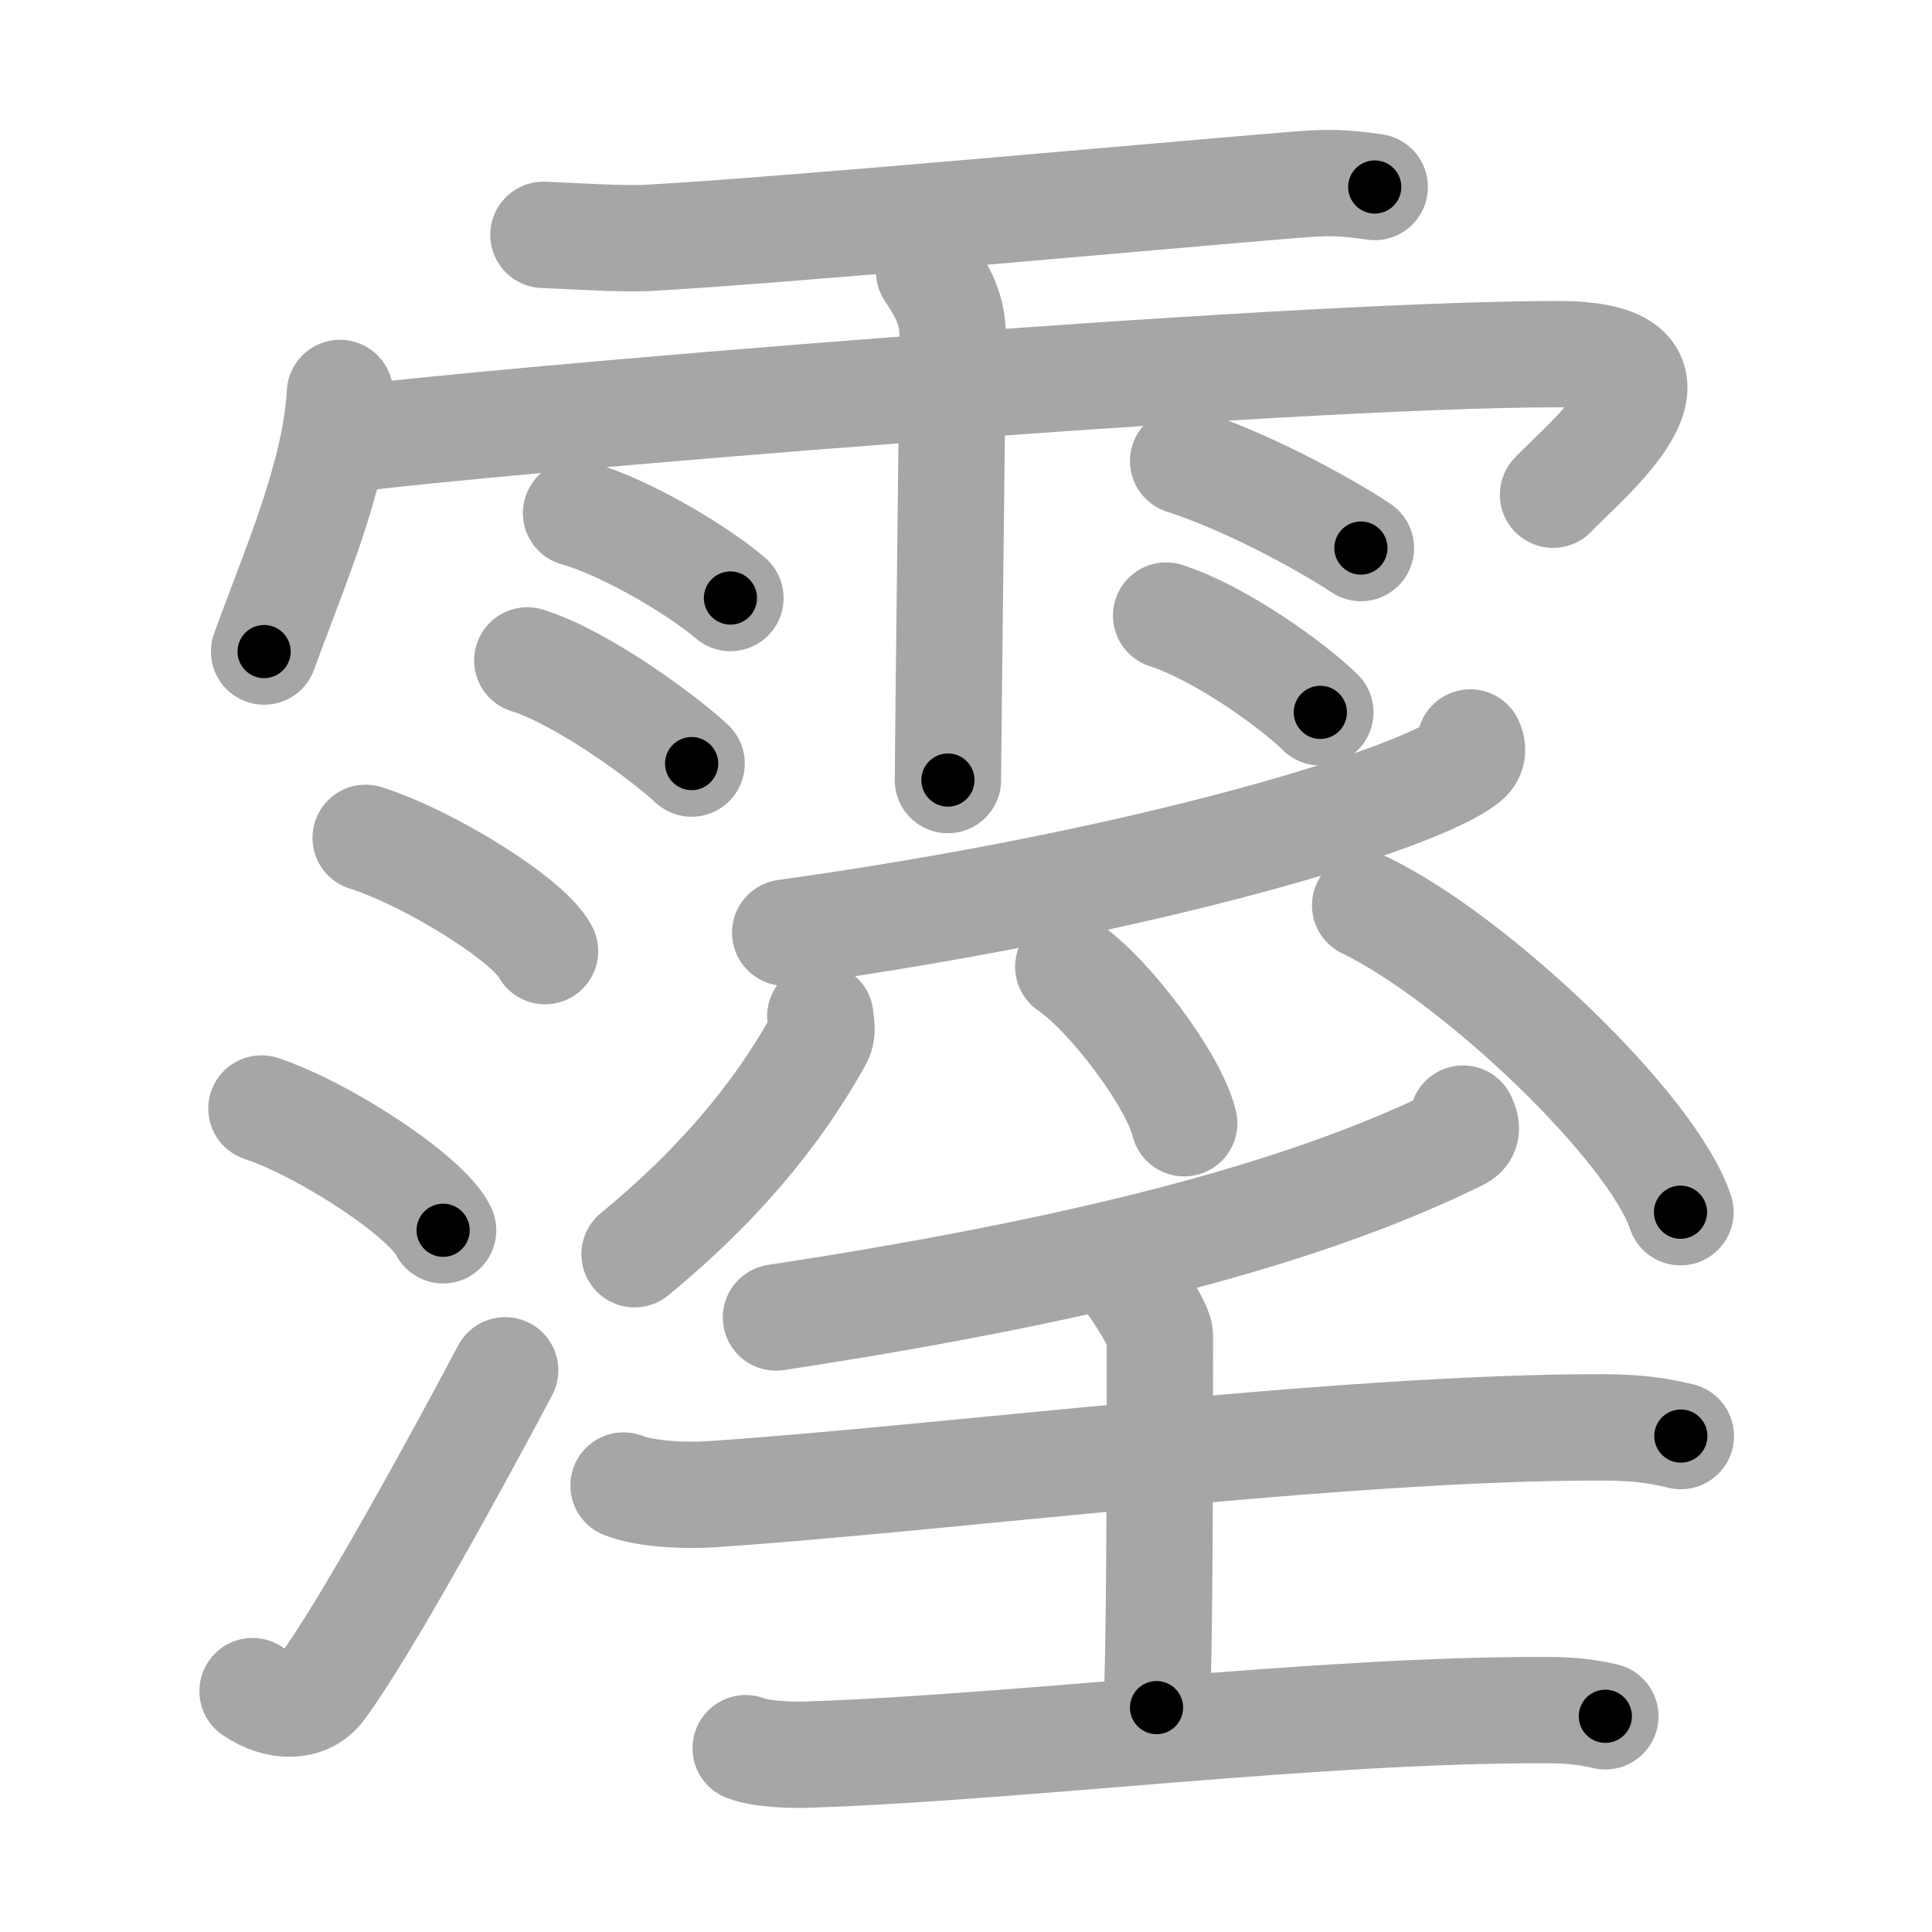 <svg xmlns="http://www.w3.org/2000/svg" viewBox="0 0 109 109" id="972a"><g fill="none" stroke="#a6a6a6" stroke-width="6" stroke-linecap="round" stroke-linejoin="round"><g><g><path d="M30.66,13.25c1.56,0.06,4.43,0.25,5.94,0.17C44.25,13,66,11,72.88,10.44c2.12-0.17,2.73-0.16,4.68,0.11" /><path d="M19.18,22.17c-0.26,4.68-2.57,9.86-4.28,14.59" /><path d="M19.35,24.82c7.4-1.02,52.84-4.84,68.55-4.84c9.1,0,1.17,6.33-0.28,7.93" /><path d="M52.42,15.32c0.91,1.36,1.31,2.26,1.33,3.6c0.01,0.48-0.27,23.77-0.27,25.09" /><path d="M32.5,28.95c2.99,0.85,7.08,3.38,8.71,4.79" /><path d="M29.75,37.26c3,0.92,7.63,4.29,9.27,5.82" /><path d="M66.75,26.01c3.96,1.28,8.44,3.84,10.03,4.91" /><path d="M65.79,34.73c2.99,0.96,7.07,3.86,8.7,5.46" /></g><g><g><path d="M20.63,47.27c3.57,1.13,9.22,4.63,10.12,6.39" /><path d="M14.75,62.54c3.62,1.21,9.34,4.98,10.25,6.87" /><path d="M14.25,95.41c1.38,0.95,3.04,0.99,3.9-0.18c2.53-3.41,8.05-13.57,10.35-17.92" /></g><g><g><path d="M82.95,41.89c0.11,0.25,0.23,0.65-0.22,1.02c-2.63,2.14-17.74,6.83-38.43,9.71" /><path d="M46.28,57.34c0.03,0.32,0.17,0.86-0.06,1.27c-1.74,3.14-4.71,7.46-10.42,12.15" /><path d="M60.27,54.54c2.31,1.56,5.96,6.41,6.54,8.83" /><path d="M77.02,51.08c6.28,3.05,16.22,12.56,17.79,17.31" /></g><g><g><path d="M82.54,63.11c0.1,0.26,0.4,0.76-0.21,1.06c-7.58,3.73-18.79,7.15-38.55,10.16" /></g><g><path d="M35.18,83.81c1.25,0.5,3.53,0.58,4.78,0.5c12.96-0.84,35.68-3.82,50.51-3.78c2.08,0,3.32,0.24,4.36,0.49" /><path d="M63.69,72.24c0.56,0.76,1.75,2.61,1.75,3.12c0,5.69,0,17.86-0.19,20.98" /><path d="M42.07,98.63c0.93,0.36,2.64,0.39,3.58,0.36c12.34-0.43,28.62-2.55,41.65-2.51c1.56,0,2.49,0.17,3.27,0.35" /></g></g></g></g></g></g><g fill="none" stroke="#000" stroke-width="3" stroke-linecap="round" stroke-linejoin="round"><path d="M30.66,13.25c1.56,0.06,4.43,0.25,5.94,0.17C44.25,13,66,11,72.88,10.44c2.12-0.17,2.73-0.16,4.68,0.11" stroke-dasharray="47.044" stroke-dashoffset="47.044"><animate attributeName="stroke-dashoffset" values="47.044;47.044;0" dur="0.47s" fill="freeze" begin="0s;972a.click" /></path><path d="M19.18,22.17c-0.26,4.68-2.57,9.86-4.28,14.59" stroke-dasharray="15.263" stroke-dashoffset="15.263"><animate attributeName="stroke-dashoffset" values="15.263" fill="freeze" begin="972a.click" /><animate attributeName="stroke-dashoffset" values="15.263;15.263;0" keyTimes="0;0.754;1" dur="0.623s" fill="freeze" begin="0s;972a.click" /></path><path d="M19.35,24.82c7.4-1.02,52.84-4.84,68.55-4.84c9.1,0,1.17,6.33-0.28,7.93" stroke-dasharray="81.645" stroke-dashoffset="81.645"><animate attributeName="stroke-dashoffset" values="81.645" fill="freeze" begin="972a.click" /><animate attributeName="stroke-dashoffset" values="81.645;81.645;0" keyTimes="0;0.504;1" dur="1.237s" fill="freeze" begin="0s;972a.click" /></path><path d="M52.42,15.32c0.91,1.36,1.31,2.26,1.33,3.6c0.01,0.48-0.27,23.77-0.27,25.09" stroke-dasharray="28.995" stroke-dashoffset="28.995"><animate attributeName="stroke-dashoffset" values="28.995" fill="freeze" begin="972a.click" /><animate attributeName="stroke-dashoffset" values="28.995;28.995;0" keyTimes="0;0.81;1" dur="1.527s" fill="freeze" begin="0s;972a.click" /></path><path d="M32.5,28.95c2.99,0.85,7.08,3.38,8.71,4.79" stroke-dasharray="9.996" stroke-dashoffset="9.996"><animate attributeName="stroke-dashoffset" values="9.996" fill="freeze" begin="972a.click" /><animate attributeName="stroke-dashoffset" values="9.996;9.996;0" keyTimes="0;0.884;1" dur="1.727s" fill="freeze" begin="0s;972a.click" /></path><path d="M29.75,37.26c3,0.92,7.63,4.29,9.27,5.82" stroke-dasharray="11.008" stroke-dashoffset="11.008"><animate attributeName="stroke-dashoffset" values="11.008" fill="freeze" begin="972a.click" /><animate attributeName="stroke-dashoffset" values="11.008;11.008;0" keyTimes="0;0.887;1" dur="1.947s" fill="freeze" begin="0s;972a.click" /></path><path d="M66.75,26.01c3.96,1.28,8.44,3.84,10.03,4.91" stroke-dasharray="11.196" stroke-dashoffset="11.196"><animate attributeName="stroke-dashoffset" values="11.196" fill="freeze" begin="972a.click" /><animate attributeName="stroke-dashoffset" values="11.196;11.196;0" keyTimes="0;0.897;1" dur="2.171s" fill="freeze" begin="0s;972a.click" /></path><path d="M65.79,34.73c2.99,0.96,7.07,3.86,8.7,5.46" stroke-dasharray="10.338" stroke-dashoffset="10.338"><animate attributeName="stroke-dashoffset" values="10.338" fill="freeze" begin="972a.click" /><animate attributeName="stroke-dashoffset" values="10.338;10.338;0" keyTimes="0;0.913;1" dur="2.378s" fill="freeze" begin="0s;972a.click" /></path><path d="M20.63,47.27c3.57,1.13,9.22,4.63,10.12,6.39" stroke-dasharray="12.119" stroke-dashoffset="12.119"><animate attributeName="stroke-dashoffset" values="12.119" fill="freeze" begin="972a.click" /><animate attributeName="stroke-dashoffset" values="12.119;12.119;0" keyTimes="0;0.908;1" dur="2.62s" fill="freeze" begin="0s;972a.click" /></path><path d="M14.75,62.54c3.62,1.21,9.34,4.98,10.25,6.87" stroke-dasharray="12.501" stroke-dashoffset="12.501"><animate attributeName="stroke-dashoffset" values="12.501" fill="freeze" begin="972a.click" /><animate attributeName="stroke-dashoffset" values="12.501;12.501;0" keyTimes="0;0.913;1" dur="2.87s" fill="freeze" begin="0s;972a.click" /></path><path d="M14.25,95.41c1.38,0.95,3.04,0.99,3.9-0.18c2.53-3.41,8.05-13.57,10.35-17.92" stroke-dasharray="25.04" stroke-dashoffset="25.04"><animate attributeName="stroke-dashoffset" values="25.04" fill="freeze" begin="972a.click" /><animate attributeName="stroke-dashoffset" values="25.04;25.04;0" keyTimes="0;0.92;1" dur="3.12s" fill="freeze" begin="0s;972a.click" /></path><path d="M82.95,41.89c0.11,0.25,0.23,0.65-0.22,1.02c-2.63,2.14-17.74,6.83-38.43,9.71" stroke-dasharray="40.954" stroke-dashoffset="40.954"><animate attributeName="stroke-dashoffset" values="40.954" fill="freeze" begin="972a.click" /><animate attributeName="stroke-dashoffset" values="40.954;40.954;0" keyTimes="0;0.884;1" dur="3.53s" fill="freeze" begin="0s;972a.click" /></path><path d="M46.28,57.34c0.03,0.32,0.17,0.86-0.06,1.27c-1.74,3.14-4.71,7.46-10.42,12.15" stroke-dasharray="17.4" stroke-dashoffset="17.4"><animate attributeName="stroke-dashoffset" values="17.4" fill="freeze" begin="972a.click" /><animate attributeName="stroke-dashoffset" values="17.4;17.4;0" keyTimes="0;0.953;1" dur="3.704s" fill="freeze" begin="0s;972a.click" /></path><path d="M60.27,54.54c2.31,1.56,5.96,6.41,6.54,8.83" stroke-dasharray="11.133" stroke-dashoffset="11.133"><animate attributeName="stroke-dashoffset" values="11.133" fill="freeze" begin="972a.click" /><animate attributeName="stroke-dashoffset" values="11.133;11.133;0" keyTimes="0;0.943;1" dur="3.927s" fill="freeze" begin="0s;972a.click" /></path><path d="M77.02,51.08c6.28,3.05,16.22,12.56,17.79,17.31" stroke-dasharray="25.184" stroke-dashoffset="25.184"><animate attributeName="stroke-dashoffset" values="25.184" fill="freeze" begin="972a.click" /><animate attributeName="stroke-dashoffset" values="25.184;25.184;0" keyTimes="0;0.94;1" dur="4.179s" fill="freeze" begin="0s;972a.click" /></path><path d="M82.54,63.11c0.1,0.26,0.4,0.76-0.21,1.06c-7.58,3.73-18.79,7.15-38.55,10.16" stroke-dasharray="41.258" stroke-dashoffset="41.258"><animate attributeName="stroke-dashoffset" values="41.258" fill="freeze" begin="972a.click" /><animate attributeName="stroke-dashoffset" values="41.258;41.258;0" keyTimes="0;0.91;1" dur="4.592s" fill="freeze" begin="0s;972a.click" /></path><path d="M35.18,83.81c1.25,0.5,3.53,0.58,4.78,0.5c12.96-0.84,35.68-3.82,50.51-3.78c2.08,0,3.32,0.24,4.36,0.49" stroke-dasharray="59.902" stroke-dashoffset="59.902"><animate attributeName="stroke-dashoffset" values="59.902" fill="freeze" begin="972a.click" /><animate attributeName="stroke-dashoffset" values="59.902;59.902;0" keyTimes="0;0.885;1" dur="5.191s" fill="freeze" begin="0s;972a.click" /></path><path d="M63.69,72.24c0.56,0.76,1.75,2.61,1.75,3.12c0,5.69,0,17.86-0.19,20.98" stroke-dasharray="24.582" stroke-dashoffset="24.582"><animate attributeName="stroke-dashoffset" values="24.582" fill="freeze" begin="972a.click" /><animate attributeName="stroke-dashoffset" values="24.582;24.582;0" keyTimes="0;0.955;1" dur="5.437s" fill="freeze" begin="0s;972a.click" /></path><path d="M42.07,98.63c0.93,0.36,2.64,0.39,3.58,0.36c12.34-0.43,28.62-2.55,41.65-2.51c1.56,0,2.49,0.17,3.27,0.35" stroke-dasharray="48.649" stroke-dashoffset="48.649"><animate attributeName="stroke-dashoffset" values="48.649" fill="freeze" begin="972a.click" /><animate attributeName="stroke-dashoffset" values="48.649;48.649;0" keyTimes="0;0.918;1" dur="5.923s" fill="freeze" begin="0s;972a.click" /></path></g></svg>